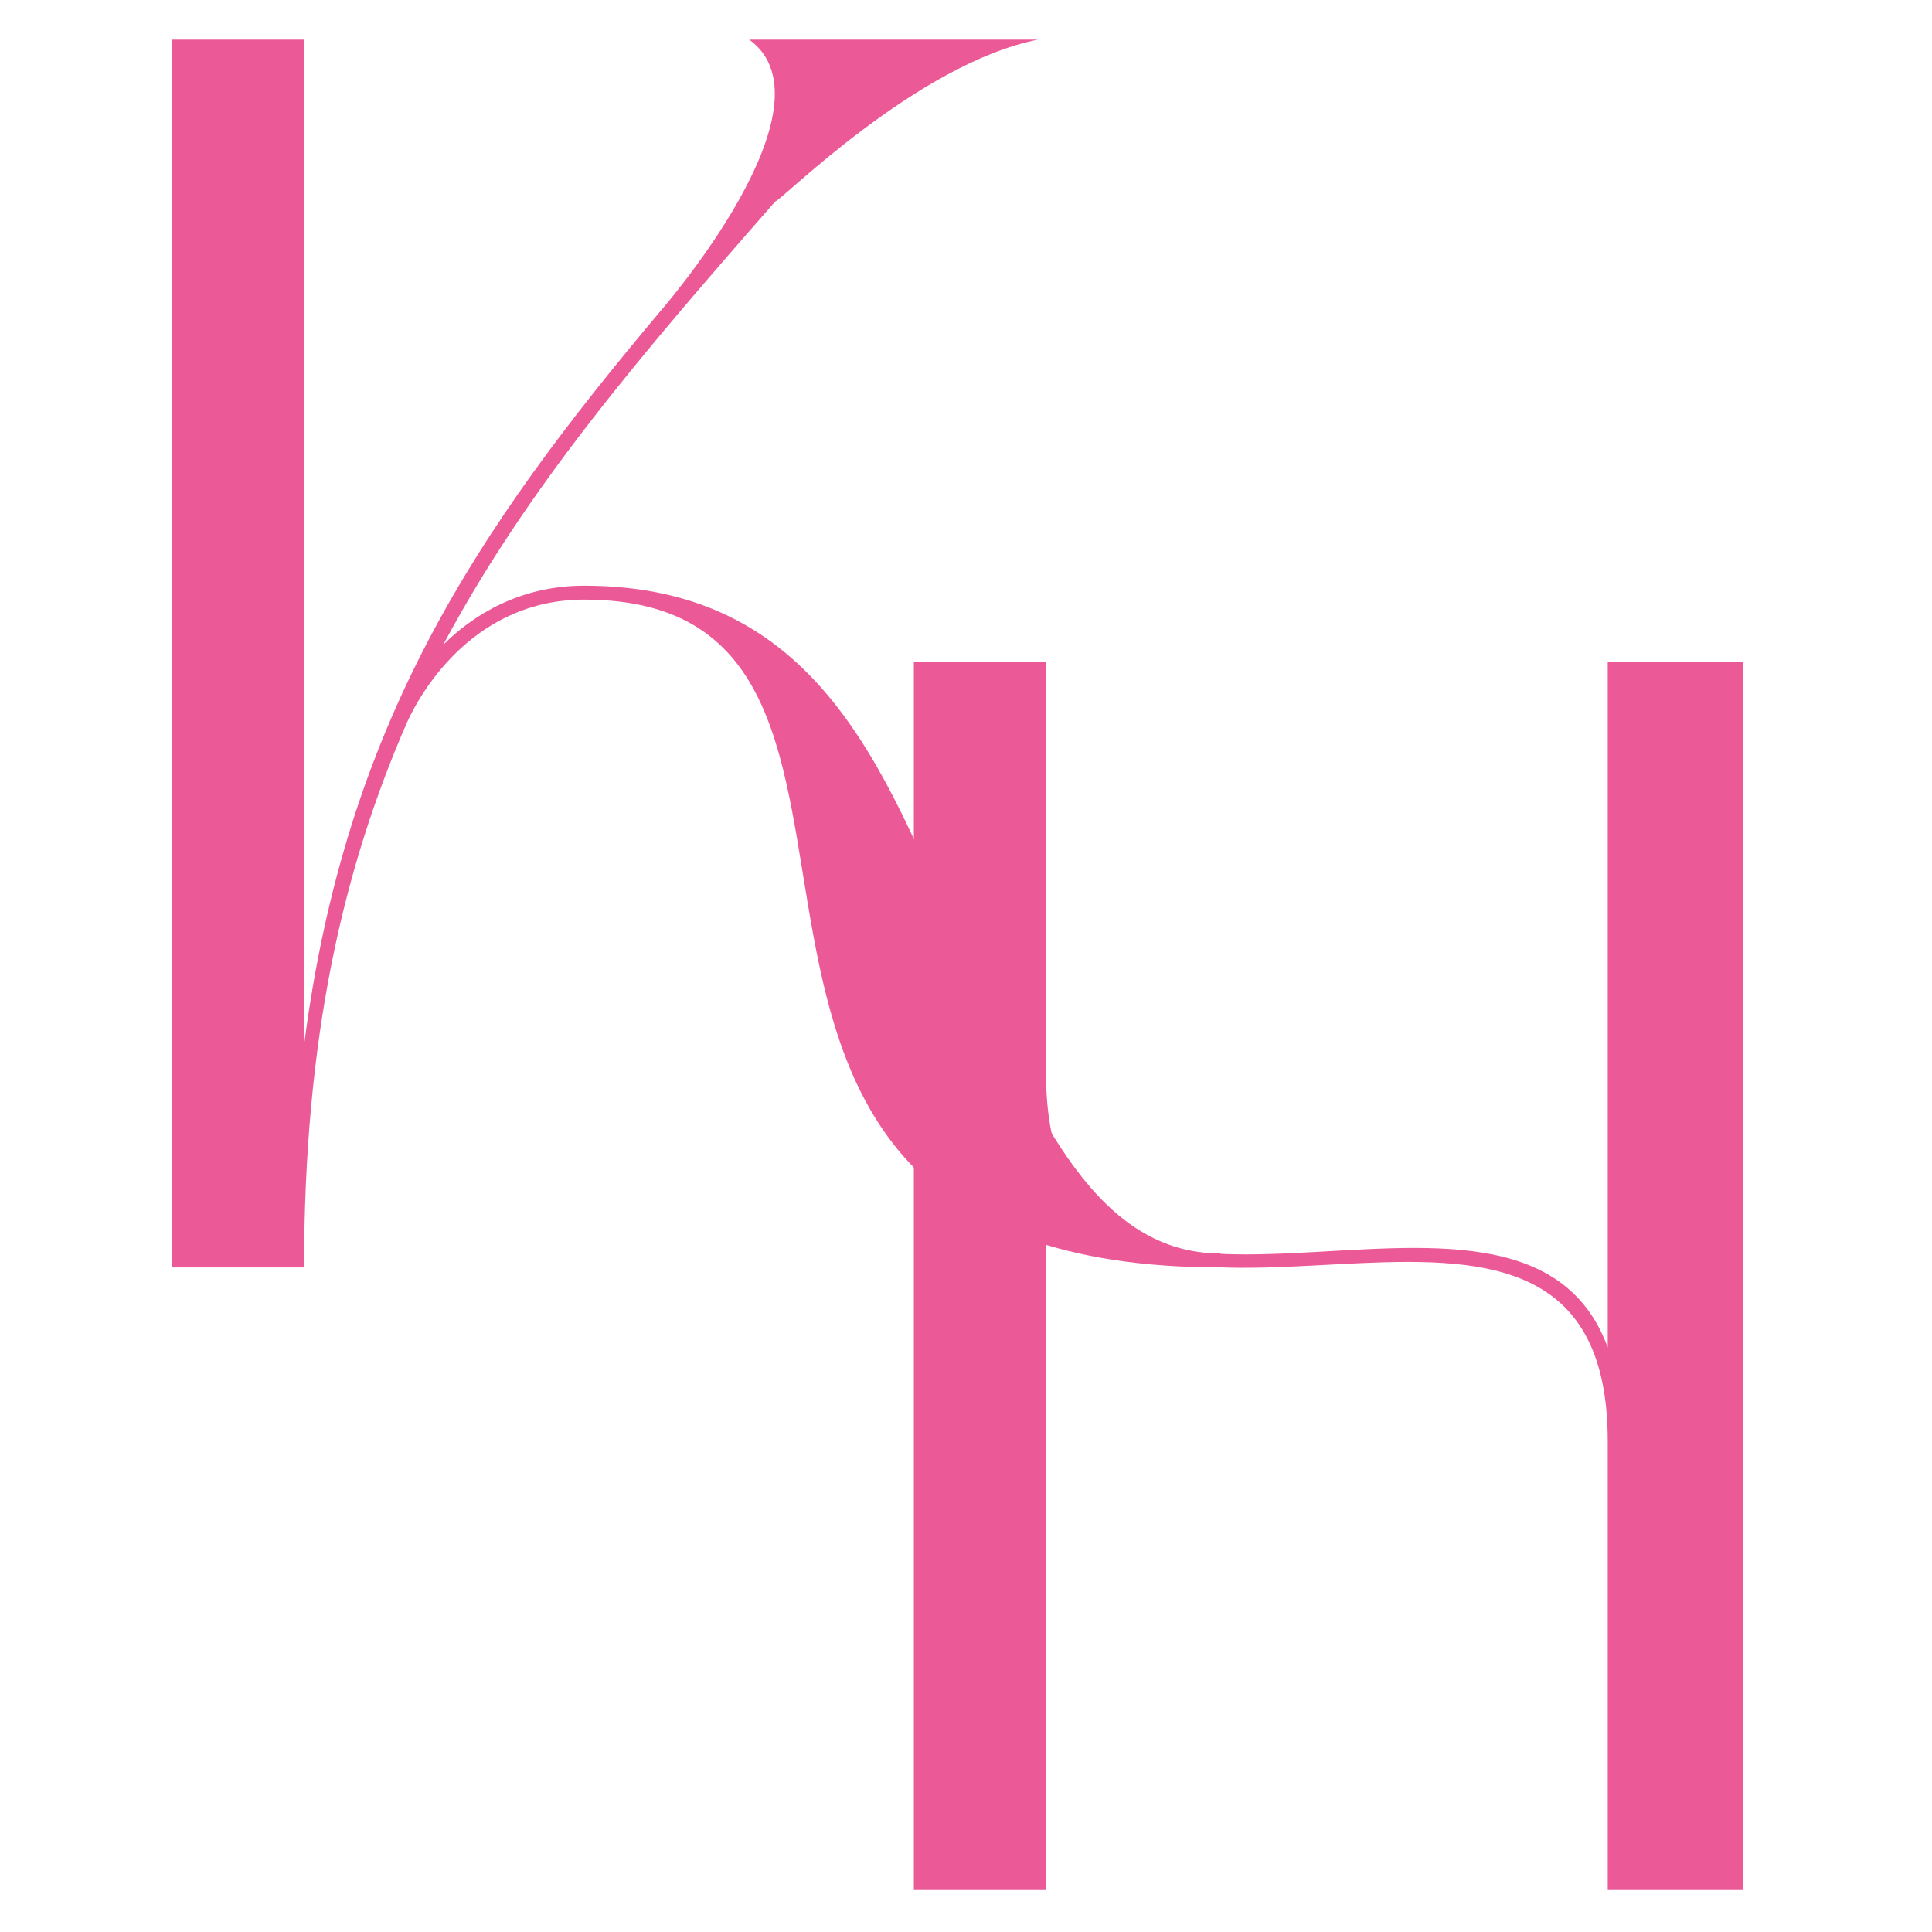 <svg xmlns="http://www.w3.org/2000/svg" xmlns:xlink="http://www.w3.org/1999/xlink" width="500" zoomAndPan="magnify" viewBox="0 0 375 375" height="500" preserveAspectRatio="xMidYMid meet" version="1.0"><defs><g/></defs><g fill="#eb5a97" fill-opacity="1"><g transform="translate(21.555, 246.005)"><g><path d="M 91.816 -129.621 C 168.441 -129.621 92.492 0 215.363 0 L 215.363 -2.699 C 191.734 -2.699 179.918 -28.355 166.754 -58.059 C 151.227 -93.504 139.074 -132.324 91.816 -132.324 C 79.328 -132.324 70.211 -126.586 64.473 -120.848 C 80.676 -151.227 102.617 -176.879 128.945 -206.922 C 129.961 -206.922 156.289 -233.59 179.918 -238.316 L 123.883 -238.316 C 141.438 -225.488 106.668 -185.656 106.668 -185.656 C 70.887 -143.125 45.57 -105.656 37.469 -43.207 L 37.469 -238.316 L 11.816 -238.316 L 11.816 0 L 37.469 0 C 37.469 -44.219 44.895 -76.965 57.387 -105.656 C 60.422 -112.406 70.887 -129.621 91.816 -129.621 Z M 91.816 -129.621 "/></g></g></g><g fill="#eb5a97" fill-opacity="1"><g transform="translate(165.561, 366.857)"><g><path d="M 37.469 -140.086 C 55.359 -93.504 146.5 -155.277 146.5 -87.09 L 146.5 0 L 172.828 0 L 172.828 -238.316 L 146.5 -238.316 L 146.5 -105.316 C 129.285 -152.238 37.469 -89.453 37.469 -158.652 L 37.469 -238.316 L 11.816 -238.316 L 11.816 0 L 37.469 0 Z M 37.469 -140.086 "/></g></g></g></svg>